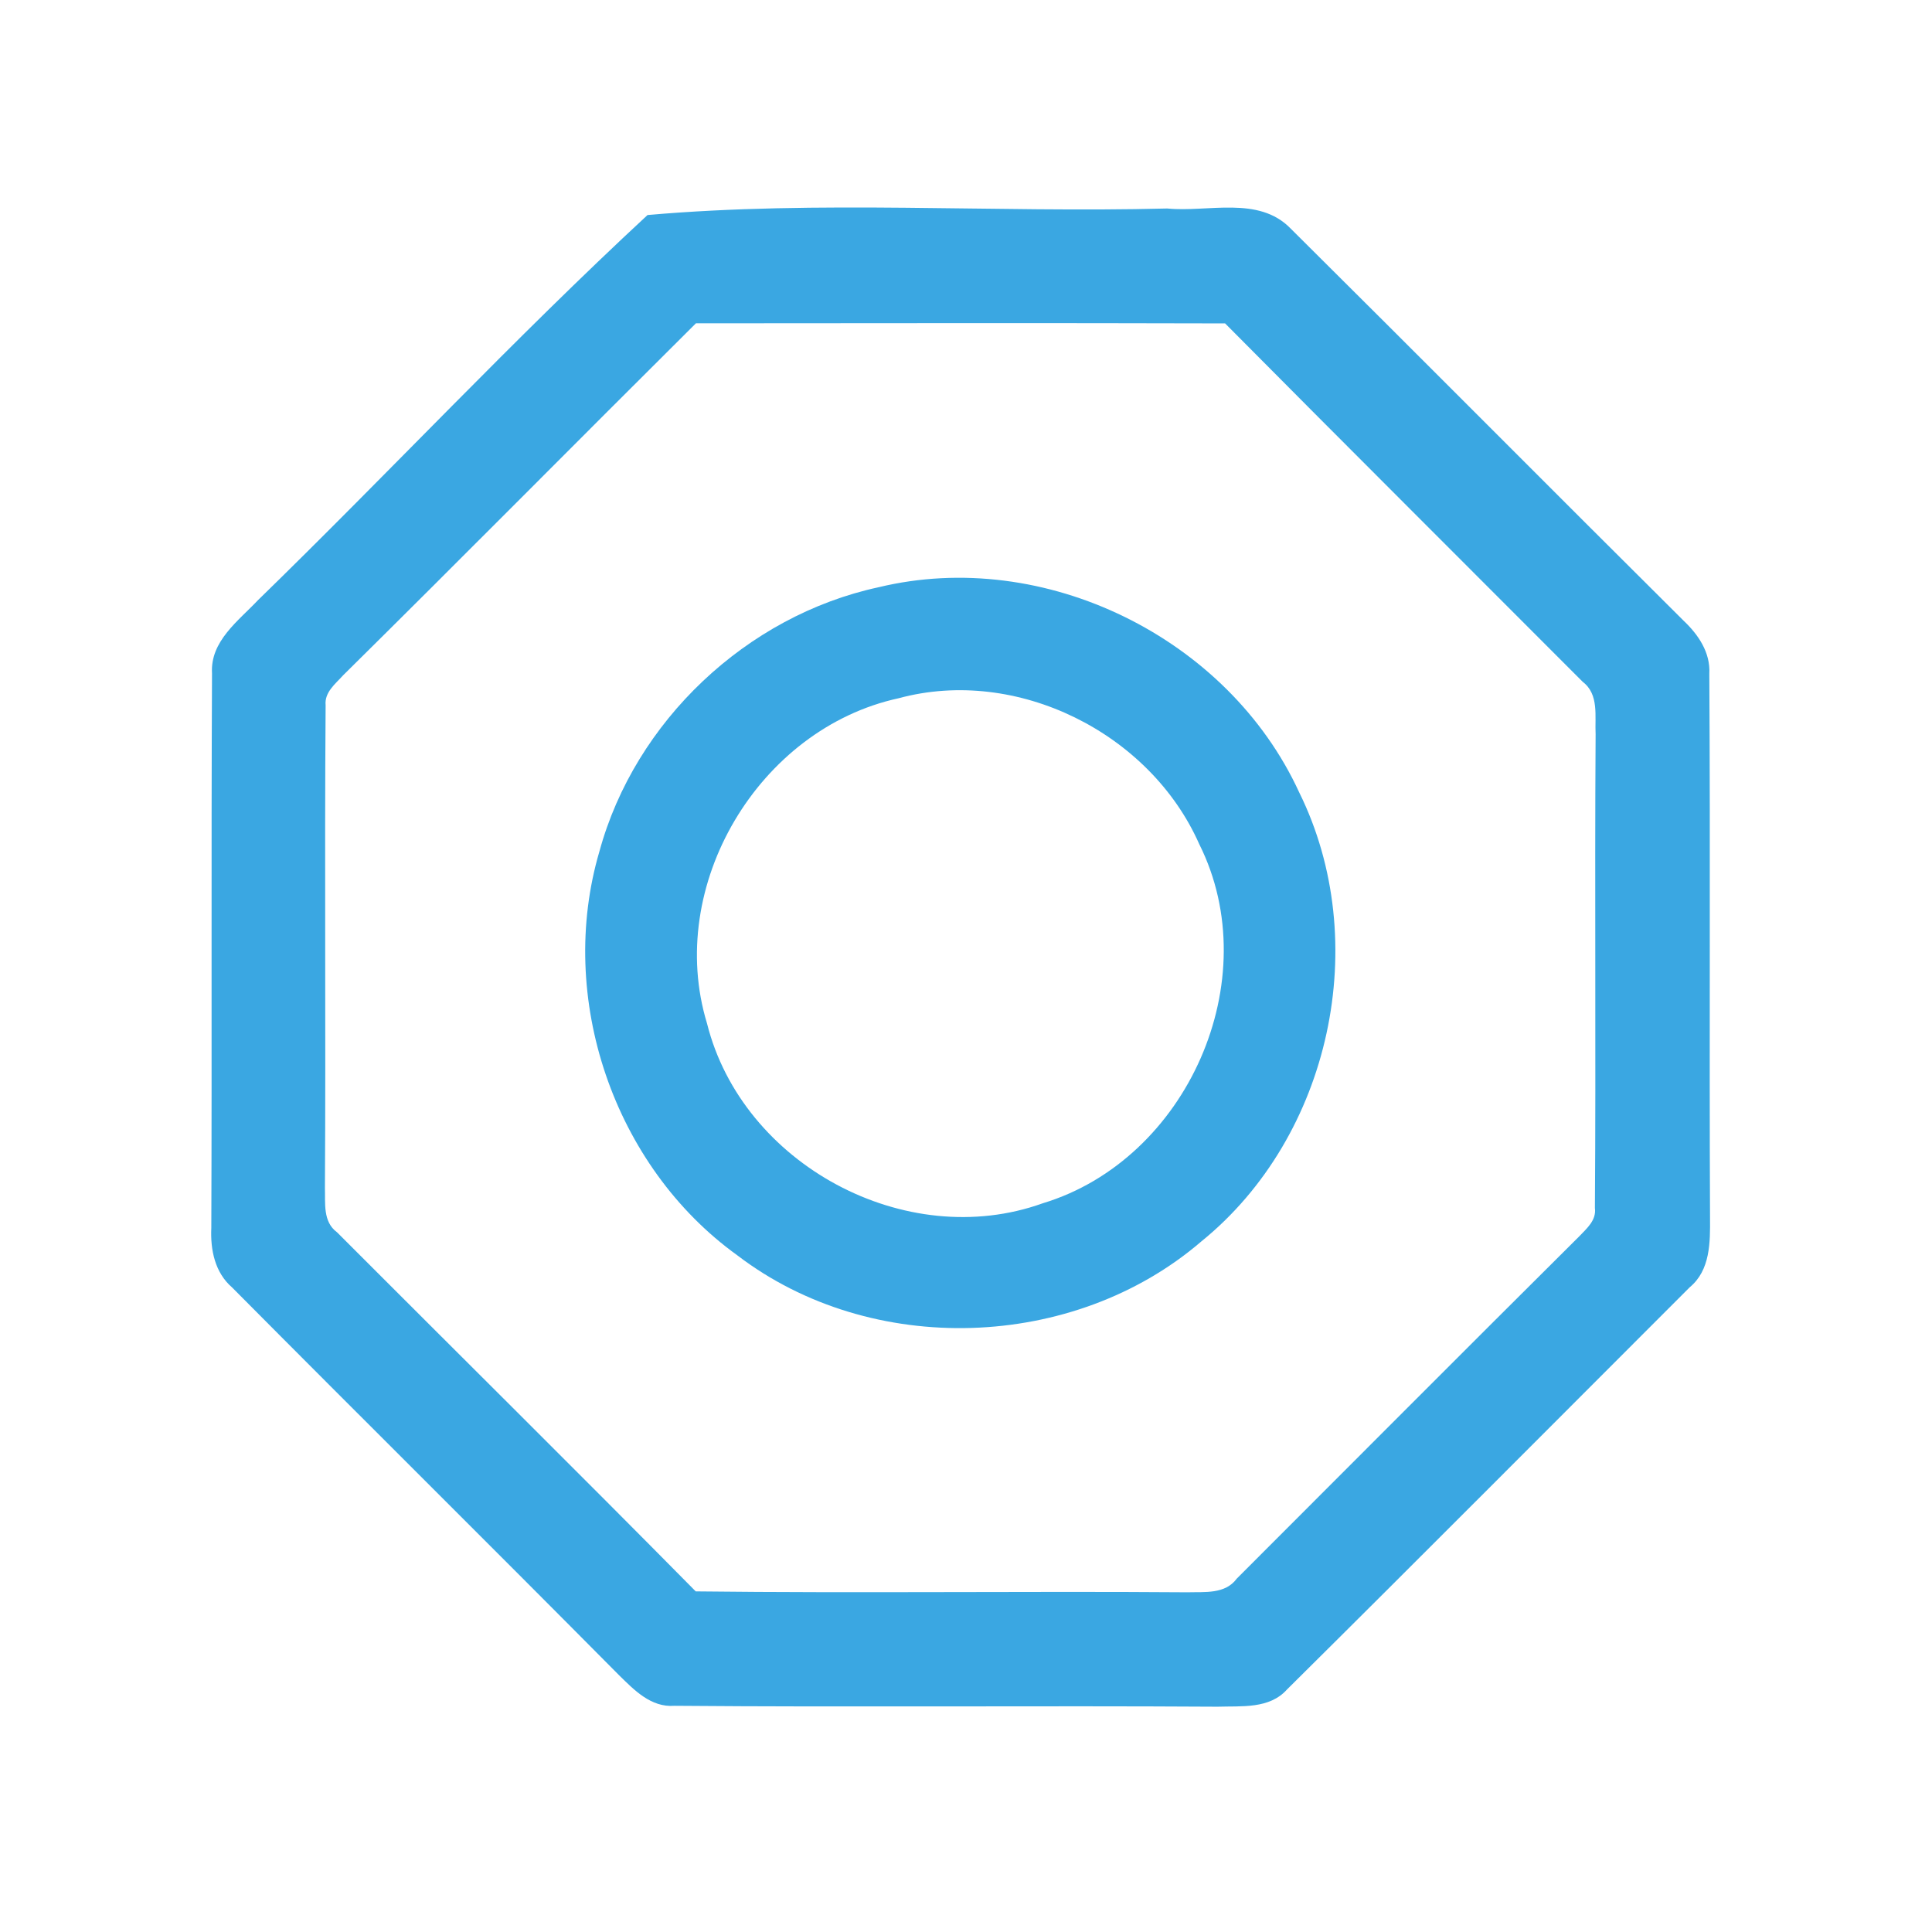<?xml version="1.0" encoding="UTF-8" ?>
<!DOCTYPE svg PUBLIC "-//W3C//DTD SVG 1.1//EN" "http://www.w3.org/Graphics/SVG/1.1/DTD/svg11.dtd">
<svg width="192pt" height="192pt" viewBox="0 0 192 192" version="1.1" xmlns="http://www.w3.org/2000/svg">
<g id="#3aa7e2ff">
<path fill="#3aa7e2" opacity="1.00" d=" M 64.35 21.37 C 81.37 19.87 98.82 21.16 116.00 20.72 C 120.05 21.12 125.07 19.42 128.26 22.71 C 141.31 35.66 154.27 48.72 167.31 61.68 C 168.77 63.06 169.99 64.84 169.87 66.95 C 169.98 84.96 169.86 102.99 169.94 121.01 C 169.96 123.44 169.98 126.23 167.92 127.93 C 154.59 141.25 141.30 154.62 127.91 167.89 C 126.16 169.86 123.38 169.53 121.00 169.61 C 103.01 169.50 85.01 169.67 67.02 169.52 C 64.70 169.70 63.03 167.96 61.52 166.48 C 48.74 153.59 35.85 140.82 23.06 127.94 C 21.35 126.46 20.90 124.20 21.00 122.03 C 21.07 103.66 20.98 85.28 21.07 66.91 C 20.88 63.72 23.69 61.71 25.64 59.64 C 38.64 46.99 51.06 33.68 64.35 21.37 M 69.16 32.13 C 57.45 43.77 45.84 55.51 34.10 67.11 C 33.34 67.96 32.23 68.79 32.36 70.09 C 32.24 86.06 32.39 102.05 32.29 118.03 C 32.34 119.56 32.07 121.42 33.49 122.46 C 45.37 134.36 57.32 146.18 69.14 158.15 C 85.43 158.34 101.72 158.12 118.00 158.24 C 119.71 158.19 121.76 158.45 122.91 156.88 C 134.25 145.54 145.57 134.17 156.95 122.86 C 157.70 122.07 158.66 121.27 158.50 120.05 C 158.61 104.36 158.47 88.67 158.57 72.98 C 158.48 71.19 158.93 69.01 157.29 67.76 C 145.45 55.89 133.56 44.05 121.75 32.14 C 104.22 32.09 86.69 32.12 69.16 32.13 Z" />
<path fill="#3aa7e2" opacity="1.00" d=" M 87.31 58.36 C 103.78 54.38 122.05 63.37 129.11 78.74 C 136.44 93.57 132.26 112.94 119.39 123.37 C 106.70 134.28 86.58 134.93 73.27 124.75 C 60.97 115.89 55.29 99.14 59.57 84.61 C 63.10 71.67 74.20 61.19 87.31 58.36 M 89.31 69.39 C 75.39 72.41 66.10 88.04 70.26 101.70 C 73.76 115.71 90.01 124.48 103.63 119.58 C 117.98 115.24 125.93 97.38 119.18 83.89 C 114.29 72.83 101.05 66.21 89.31 69.39 Z" />
</g>
</svg>
